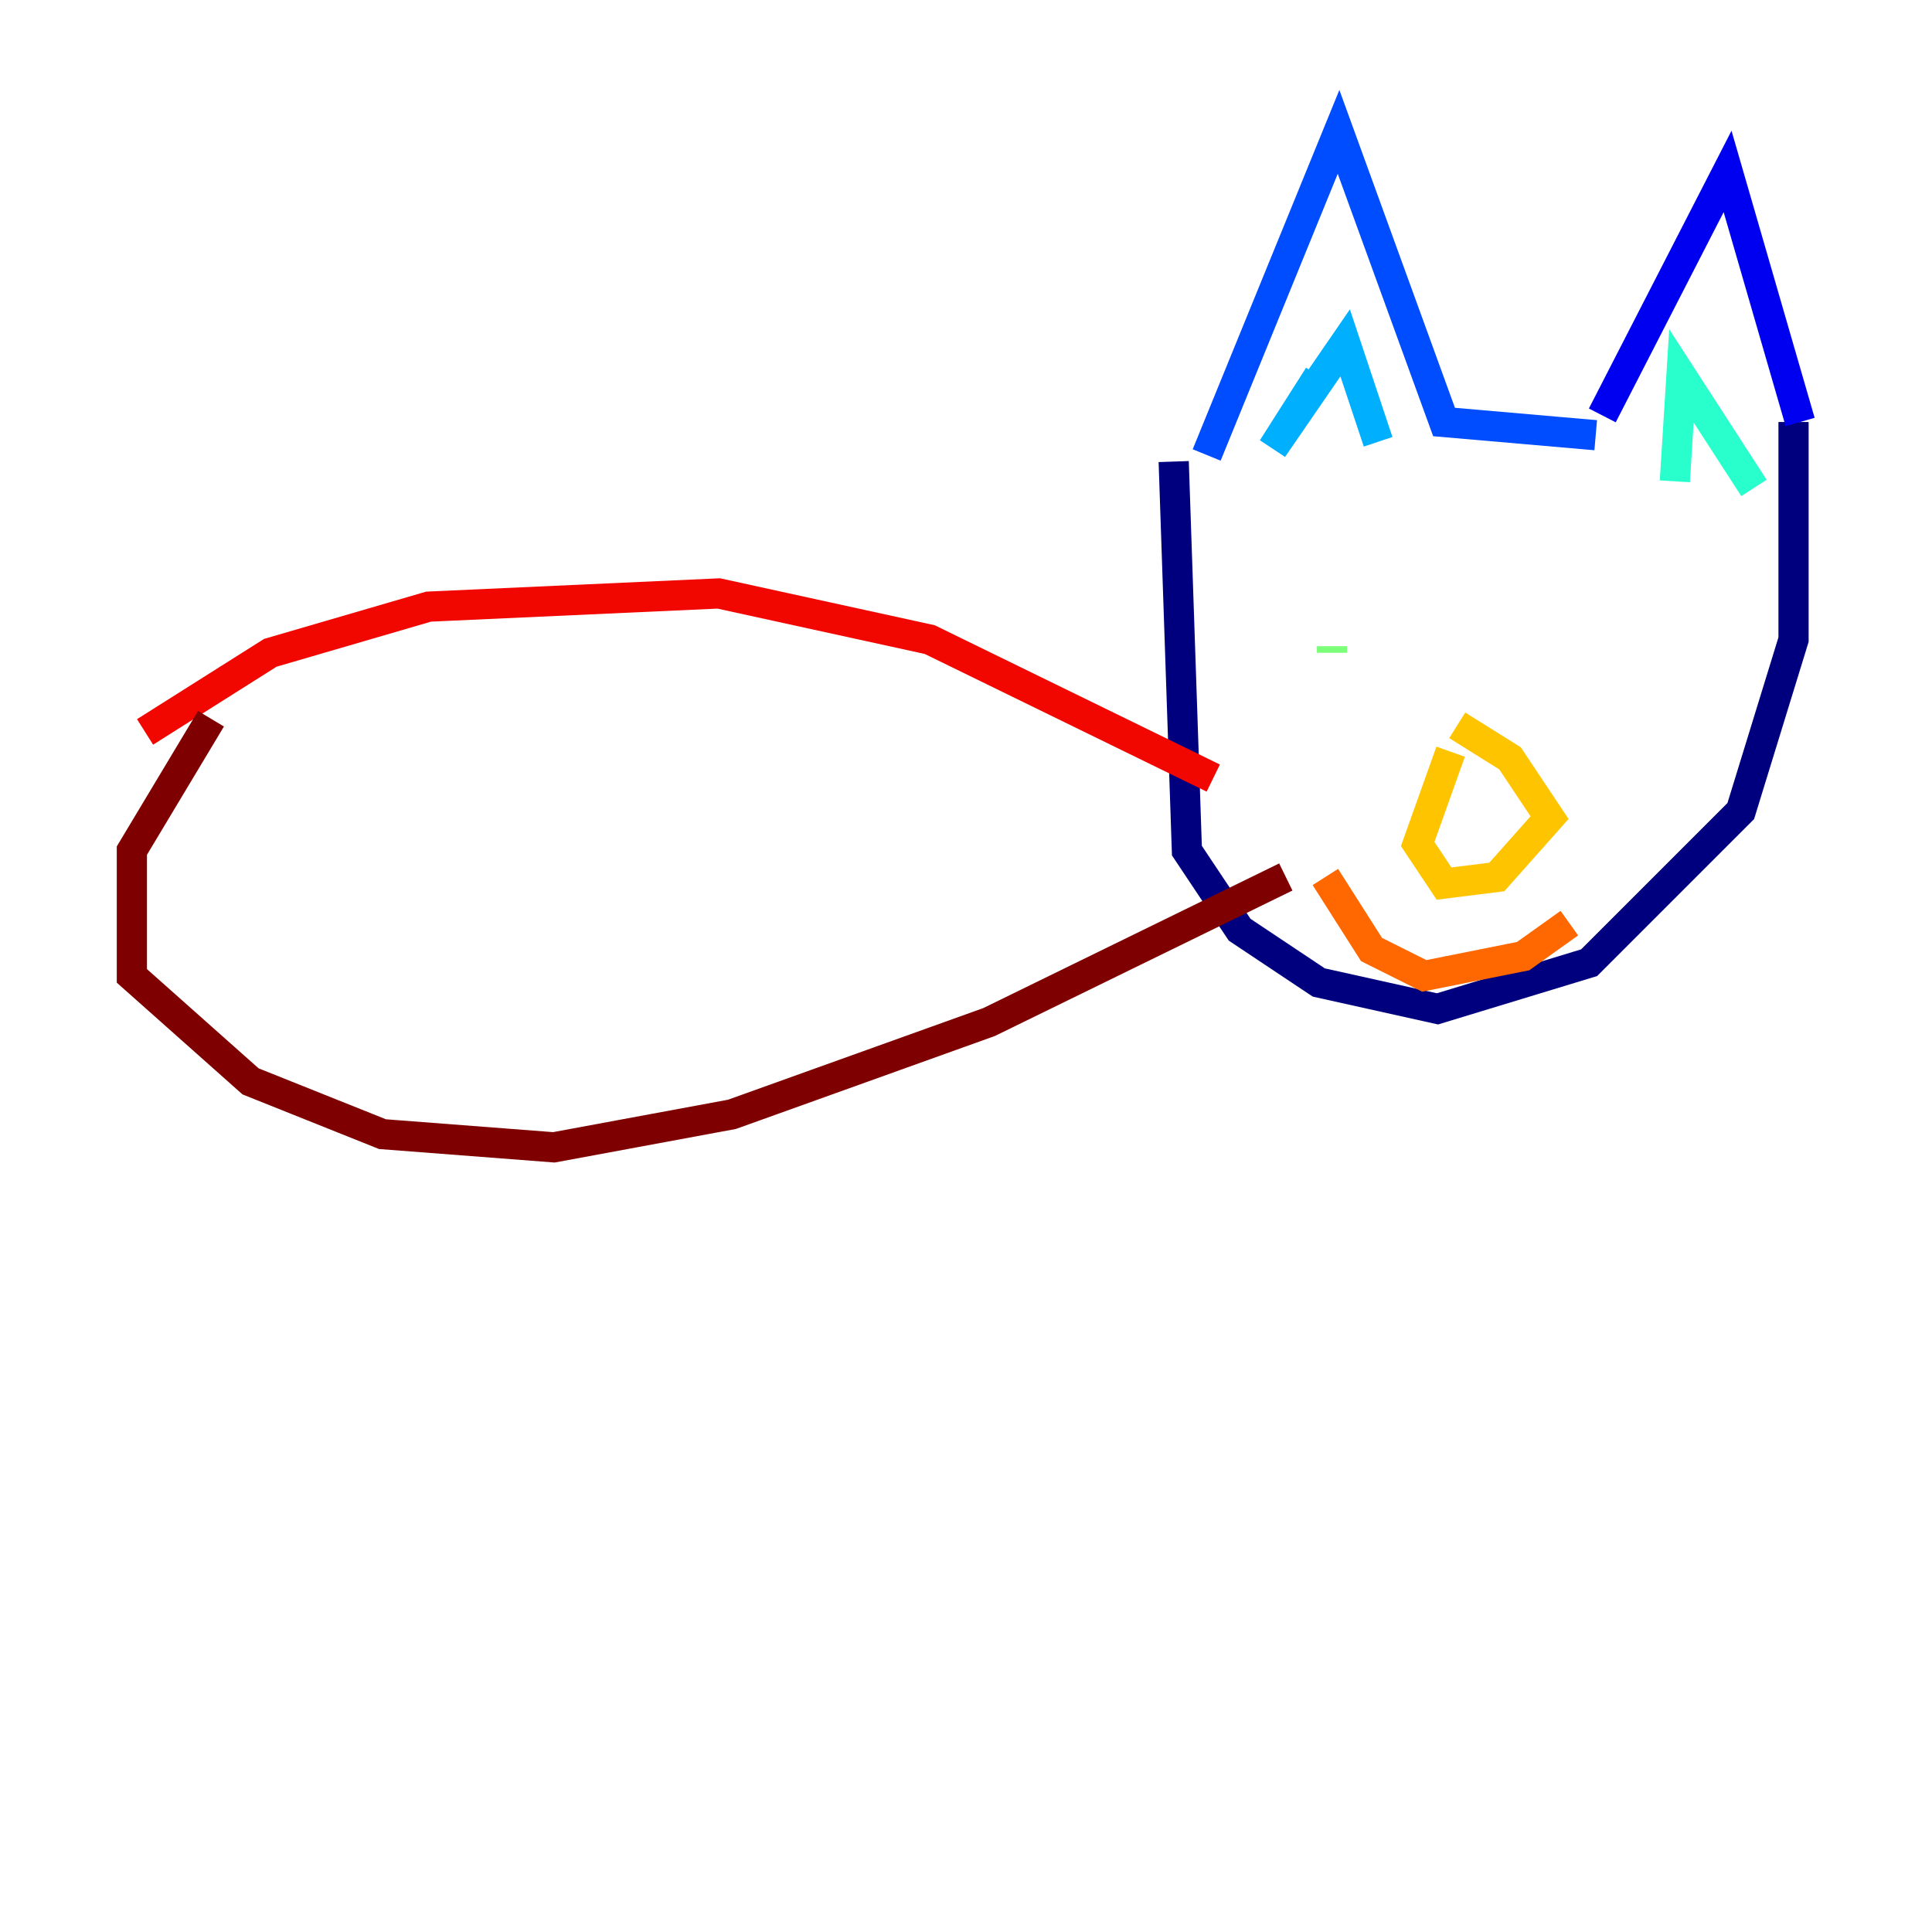 <?xml version="1.0" encoding="utf-8" ?>
<svg baseProfile="tiny" height="128" version="1.2" viewBox="0,0,128,128" width="128" xmlns="http://www.w3.org/2000/svg" xmlns:ev="http://www.w3.org/2001/xml-events" xmlns:xlink="http://www.w3.org/1999/xlink"><defs /><polyline fill="none" points="77.761,30.58 78.635,56.355 82.13,61.597 87.372,65.092 95.236,66.84 105.283,63.782 115.331,53.734 118.826,42.375 118.826,27.959" stroke="#00007f" stroke-width="2" /><polyline fill="none" points="119.263,27.959 114.457,11.358 106.157,27.522" stroke="#0000f1" stroke-width="2" /><polyline fill="none" points="105.72,28.833 95.672,27.959 88.683,8.737 79.945,30.143" stroke="#004cff" stroke-width="2" /><polyline fill="none" points="87.372,24.901 84.314,29.706 89.12,22.717 91.304,29.27" stroke="#00b0ff" stroke-width="2" /><polyline fill="none" points="110.963,31.891 111.399,24.901 116.205,32.328" stroke="#29ffcd" stroke-width="2" /><polyline fill="none" points="88.246,42.812 88.246,43.249" stroke="#7cff79" stroke-width="2" /><polyline fill="none" points="106.594,43.249 106.594,43.249" stroke="#cdff29" stroke-width="2" /><polyline fill="none" points="96.109,49.802 93.925,55.918 95.672,58.539 99.167,58.102 102.662,54.171 100.041,50.239 96.546,48.055" stroke="#ffc400" stroke-width="2" /><polyline fill="none" points="87.809,58.102 90.867,62.908 94.362,64.655 100.915,63.345 103.973,61.16" stroke="#ff6700" stroke-width="2" /><polyline fill="none" points="80.382,51.55 61.597,42.375 47.618,39.317 28.396,40.191 17.911,43.249 9.611,48.492" stroke="#f10700" stroke-width="2" /><polyline fill="none" points="13.979,47.618 8.737,56.355 8.737,64.655 16.601,71.645 25.338,75.14 36.696,76.014 48.492,73.829 65.529,67.713 85.188,58.102" stroke="#7f0000" stroke-width="2" /></svg>